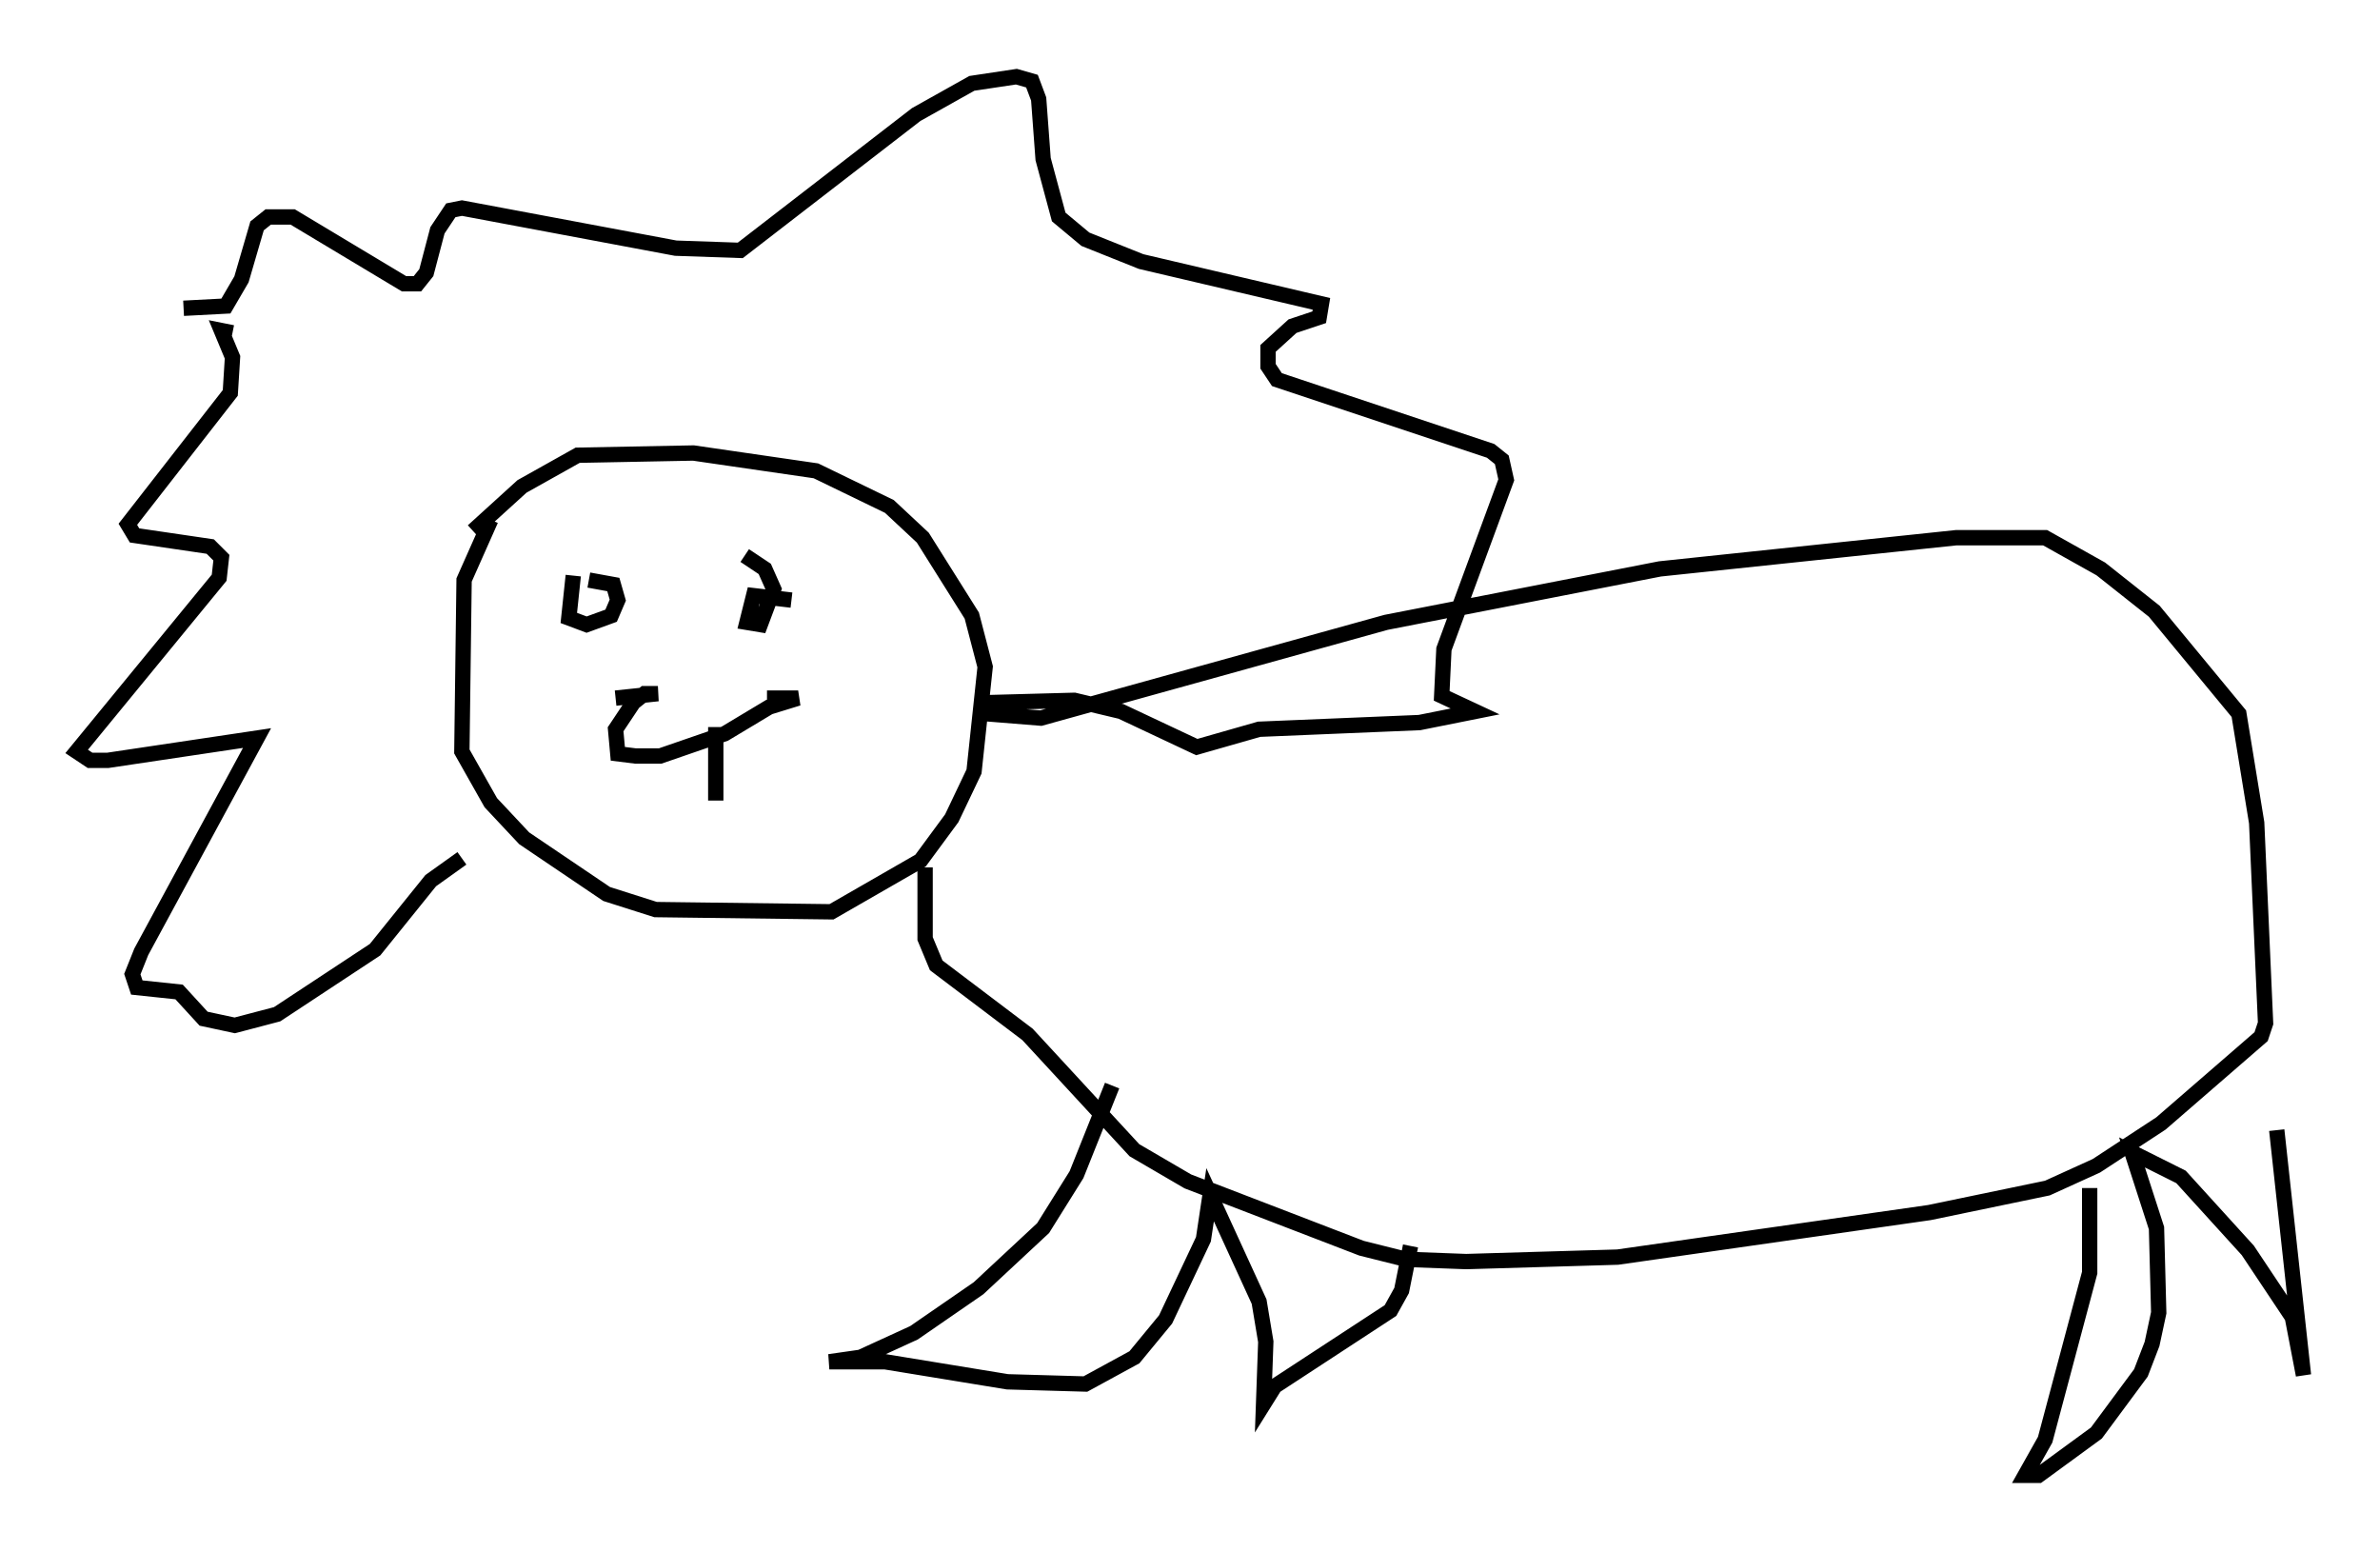<?xml version="1.0" encoding="utf-8" ?>
<svg baseProfile="full" height="101.218" version="1.1" width="155.251" xmlns="http://www.w3.org/2000/svg" xmlns:ev="http://www.w3.org/2001/xml-events" xmlns:xlink="http://www.w3.org/1999/xlink"><defs /><rect fill="white" height="101.218" width="155.251" x="0" y="0" /><path d="M33.469, 33.905 m-1.453, 0.0 l-1.743, 3.922 -0.145, 11.184 l1.888, 3.341 2.179, 2.324 l5.374, 3.631 3.196, 1.017 l11.475, 0.145 5.81, -3.341 l2.034, -2.76 1.453, -3.05 l0.726, -6.827 -0.872, -3.341 l-3.196, -5.084 -2.179, -2.034 l-4.793, -2.324 -7.989, -1.162 l-7.553, 0.145 -3.631, 2.034 l-3.196, 2.905 m-15.687, -12.927 l-0.726, -0.145 0.726, 1.743 l-0.145, 2.324 -6.682, 8.57 l0.436, 0.726 4.939, 0.726 l0.726, 0.726 -0.145, 1.307 l-9.296, 11.33 0.872, 0.581 l1.162, 0.0 9.732, -1.453 l-7.553, 13.944 -0.581, 1.453 l0.291, 0.872 2.76, 0.291 l1.598, 1.743 2.034, 0.436 l2.76, -0.726 6.391, -4.212 l3.631, -4.503 2.034, -1.453 m-18.156, -35.877 l2.76, -0.145 1.017, -1.743 l1.017, -3.486 0.726, -0.581 l1.598, 0.0 7.263, 4.358 l0.872, 0.0 0.581, -0.726 l0.726, -2.76 0.872, -1.307 l0.726, -0.145 13.944, 2.615 l4.212, 0.145 11.475, -8.86 l3.631, -2.034 2.905, -0.436 l1.017, 0.291 0.436, 1.162 l0.291, 3.922 1.017, 3.777 l1.743, 1.453 3.631, 1.453 l11.765, 2.76 -0.145, 0.872 l-1.743, 0.581 -1.598, 1.453 l0.0, 1.162 0.581, 0.872 l13.944, 4.648 0.726, 0.581 l0.291, 1.307 -4.067, 11.039 l-0.145, 3.05 2.179, 1.017 l-3.631, 0.726 -10.458, 0.436 l-4.067, 1.162 -4.939, -2.324 l-3.05, -0.726 -5.374, 0.145 l-0.436, 0.726 3.631, 0.291 l22.514, -6.246 17.866, -3.486 l19.318, -2.034 5.81, 0.0 l3.631, 2.034 3.486, 2.76 l5.52, 6.682 1.162, 7.117 l0.581, 13.073 -0.291, 0.872 l-6.536, 5.665 -4.212, 2.76 l-3.196, 1.453 -7.698, 1.598 l-20.335, 2.905 -9.877, 0.291 l-3.922, -0.145 -2.905, -0.726 l-11.33, -4.358 -3.486, -2.034 l-6.972, -7.553 -5.955, -4.503 l-0.726, -1.743 0.0, -4.648 m-20.19, -11.039 l2.76, -0.291 -0.872, 0.0 l-0.726, 0.581 -1.162, 1.743 l0.145, 1.598 1.162, 0.145 l1.598, 0.0 4.212, -1.453 l2.905, -1.743 1.888, -0.581 l-2.034, 0.0 m-3.341, 1.888 l0.0, 4.793 m-9.296, -14.67 l-0.291, 2.76 1.162, 0.436 l1.598, -0.581 0.436, -1.017 l-0.291, -1.017 -1.598, -0.291 m13.218, 1.307 l-2.469, -0.291 -0.436, 1.743 l0.872, 0.145 0.872, -2.324 l-0.581, -1.307 -1.307, -0.872 m-4.358, 6.246 l0.0, 0.0 m28.324, 28.324 l-2.324, 5.81 -2.179, 3.486 l-4.212, 3.922 -4.212, 2.905 l-3.486, 1.598 -2.034, 0.291 l3.631, 0.0 7.989, 1.307 l5.084, 0.145 3.196, -1.743 l2.034, -2.469 2.469, -5.229 l0.436, -2.905 3.196, 6.972 l0.436, 2.615 -0.145, 4.067 l0.726, -1.162 7.553, -4.939 l0.726, -1.307 0.581, -2.905 m44.302, -3.777 l0.0, 5.52 -2.905, 10.894 l-1.307, 2.324 0.872, 0.0 l3.777, -2.76 2.905, -3.922 l0.726, -1.888 0.436, -2.034 l-0.145, -5.52 -1.598, -4.939 l3.196, 1.598 4.358, 4.793 l2.905, 4.358 0.726, 3.777 l-1.743, -15.978 " fill="none" stroke="black" stroke-width="1" /></svg>
